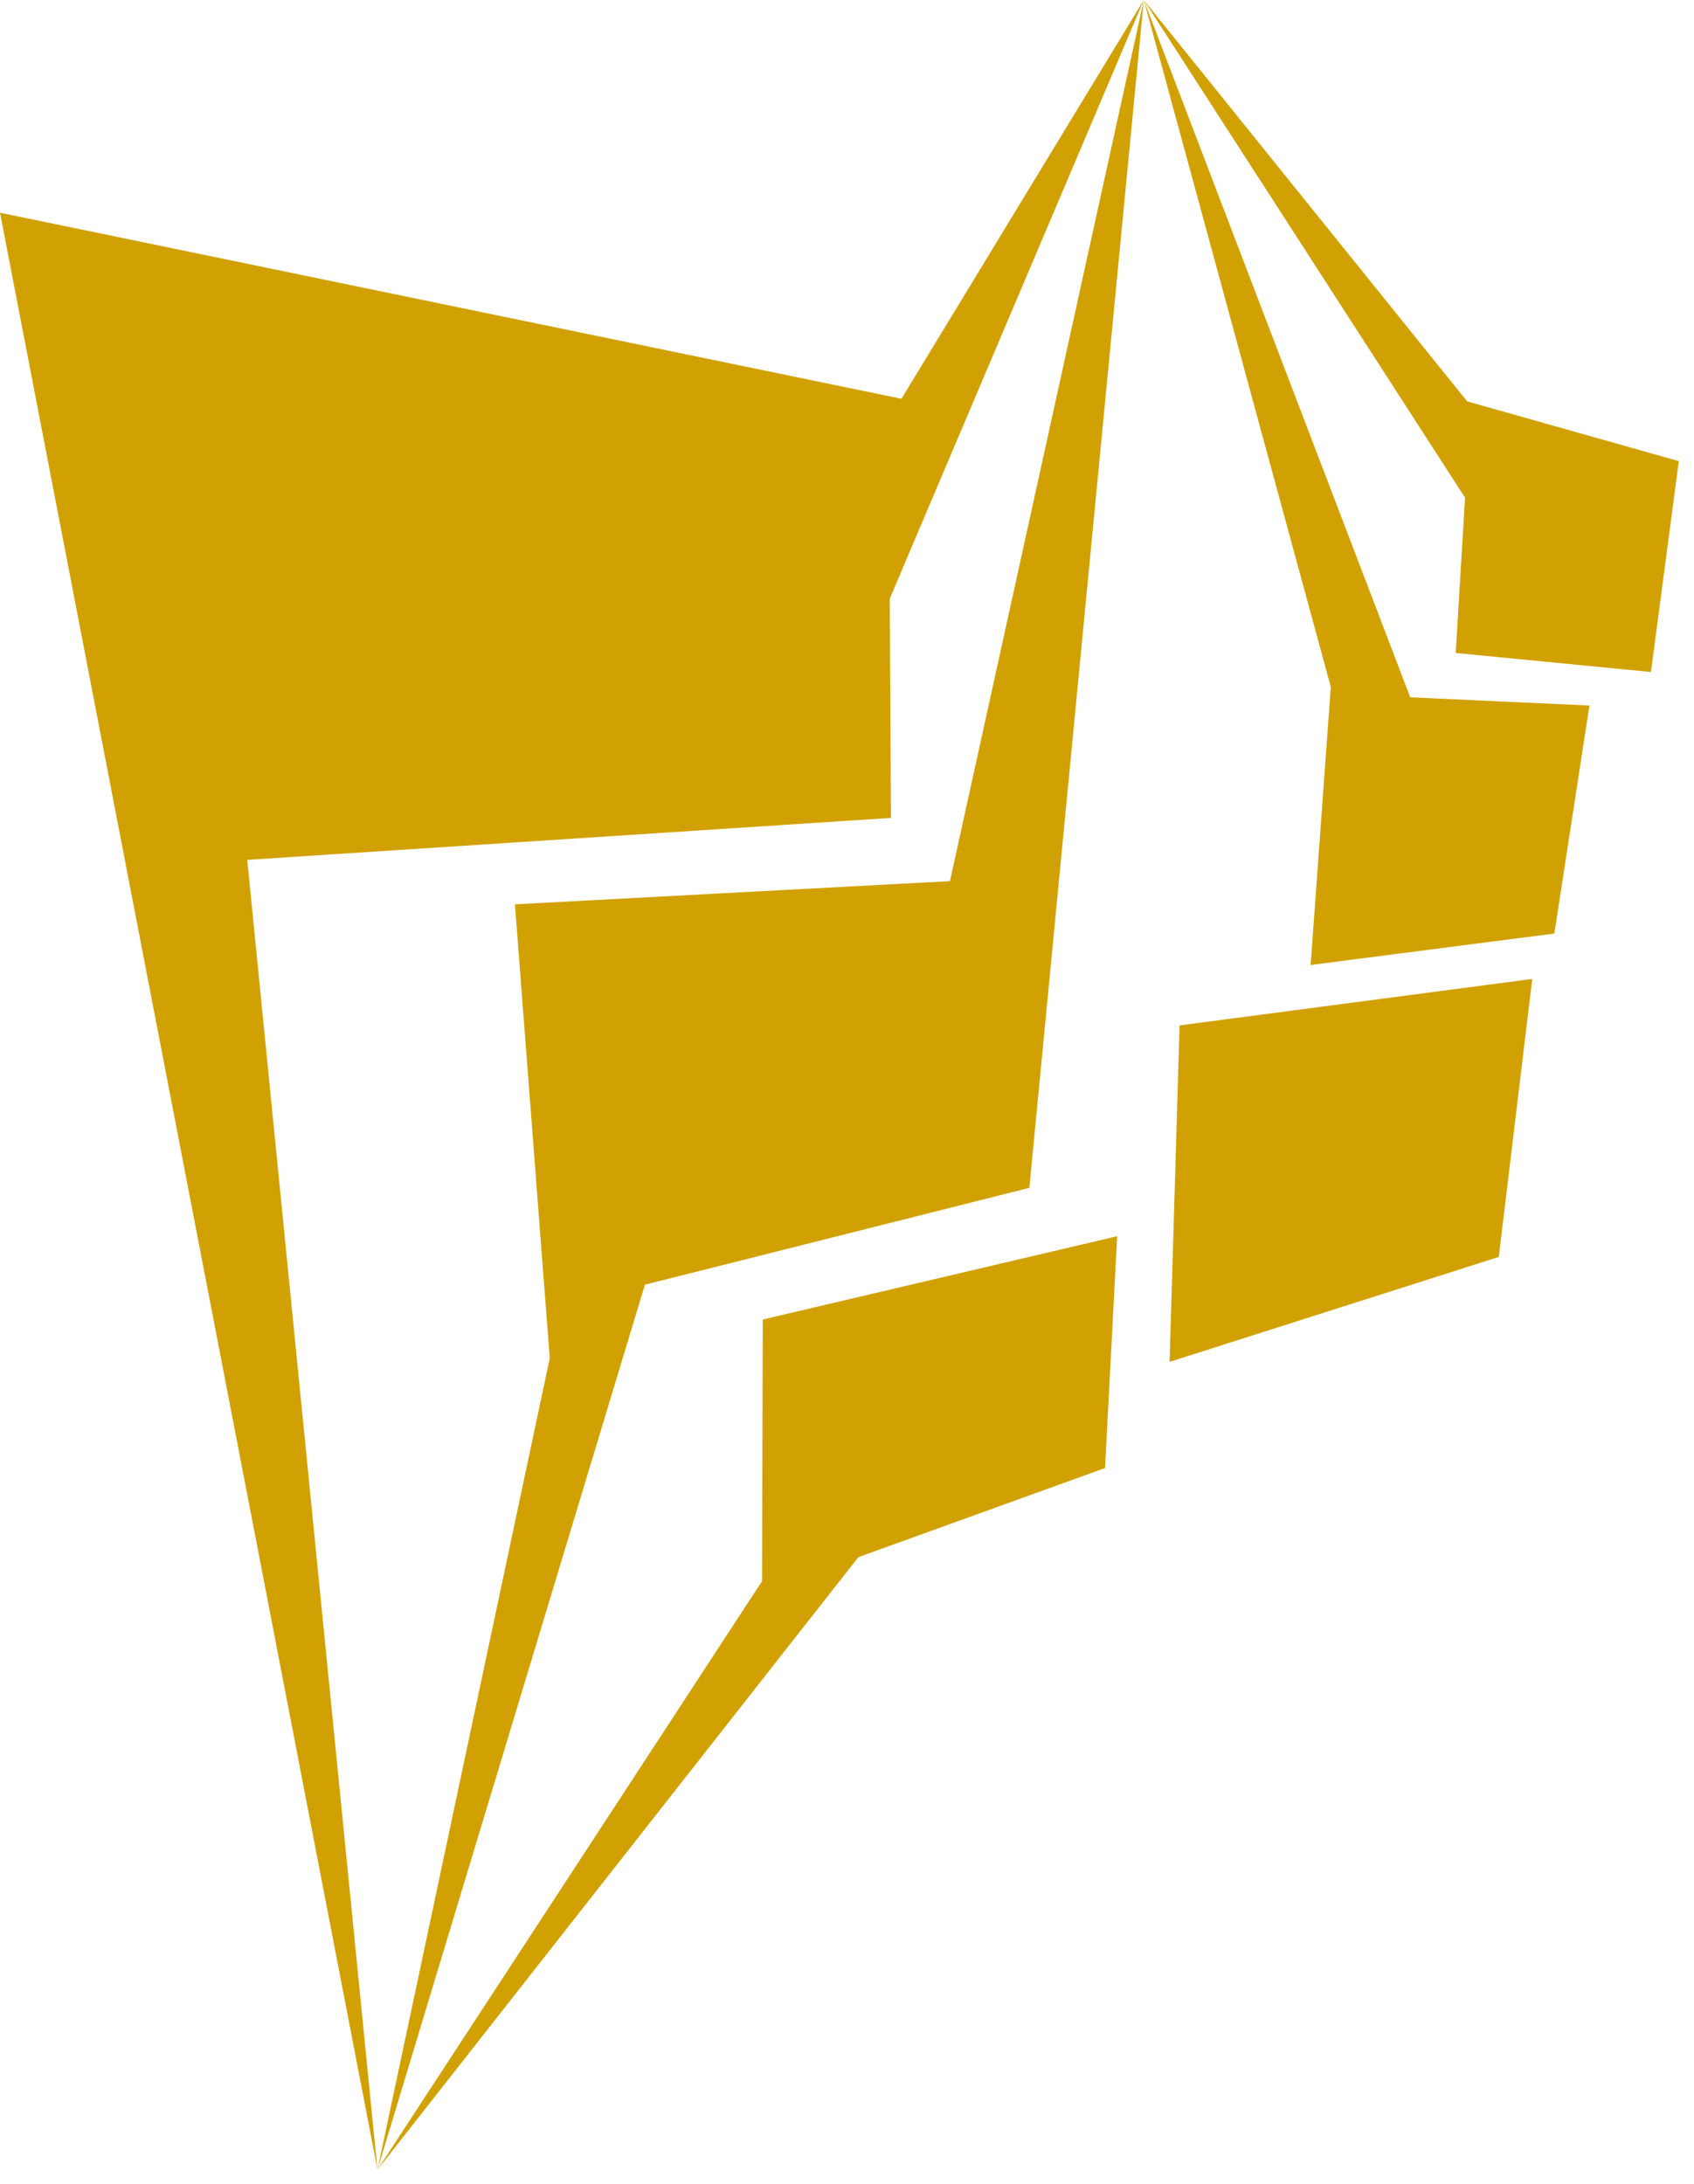 <svg width="83" height="107" viewBox="0 0 83 107" fill="none" xmlns="http://www.w3.org/2000/svg">
<path d="M0 10.422L18.495 106.304L12.114 42.129L43.654 40.073L43.595 29.332L56.042 0L44.167 19.538L0 10.422Z" fill="#D1A103"/>
<path d="M50.435 58.197L56.042 0.008L46.544 43.171L25.229 44.307L26.936 66.545L18.495 106.304L31.599 62.942L50.435 58.197Z" fill="#D1A103"/>
<path d="M54.142 71.927L54.738 60.567L37.372 64.648L37.337 77.469L18.495 106.304L42.057 76.291L54.142 71.927ZM57.305 66.724L73.435 61.582L75.075 47.962L57.795 50.239L57.305 66.724ZM64.216 47.279L76.158 45.738L77.877 34.568L69.096 34.163L56.042 0L65.204 33.655L64.216 47.279Z" fill="#D1A103"/>
<path d="M80.891 32.924L82.256 22.593L71.884 19.665L56.042 0L71.783 24.385L71.324 31.992L80.891 32.924Z" fill="#D1A103"/>
</svg>
